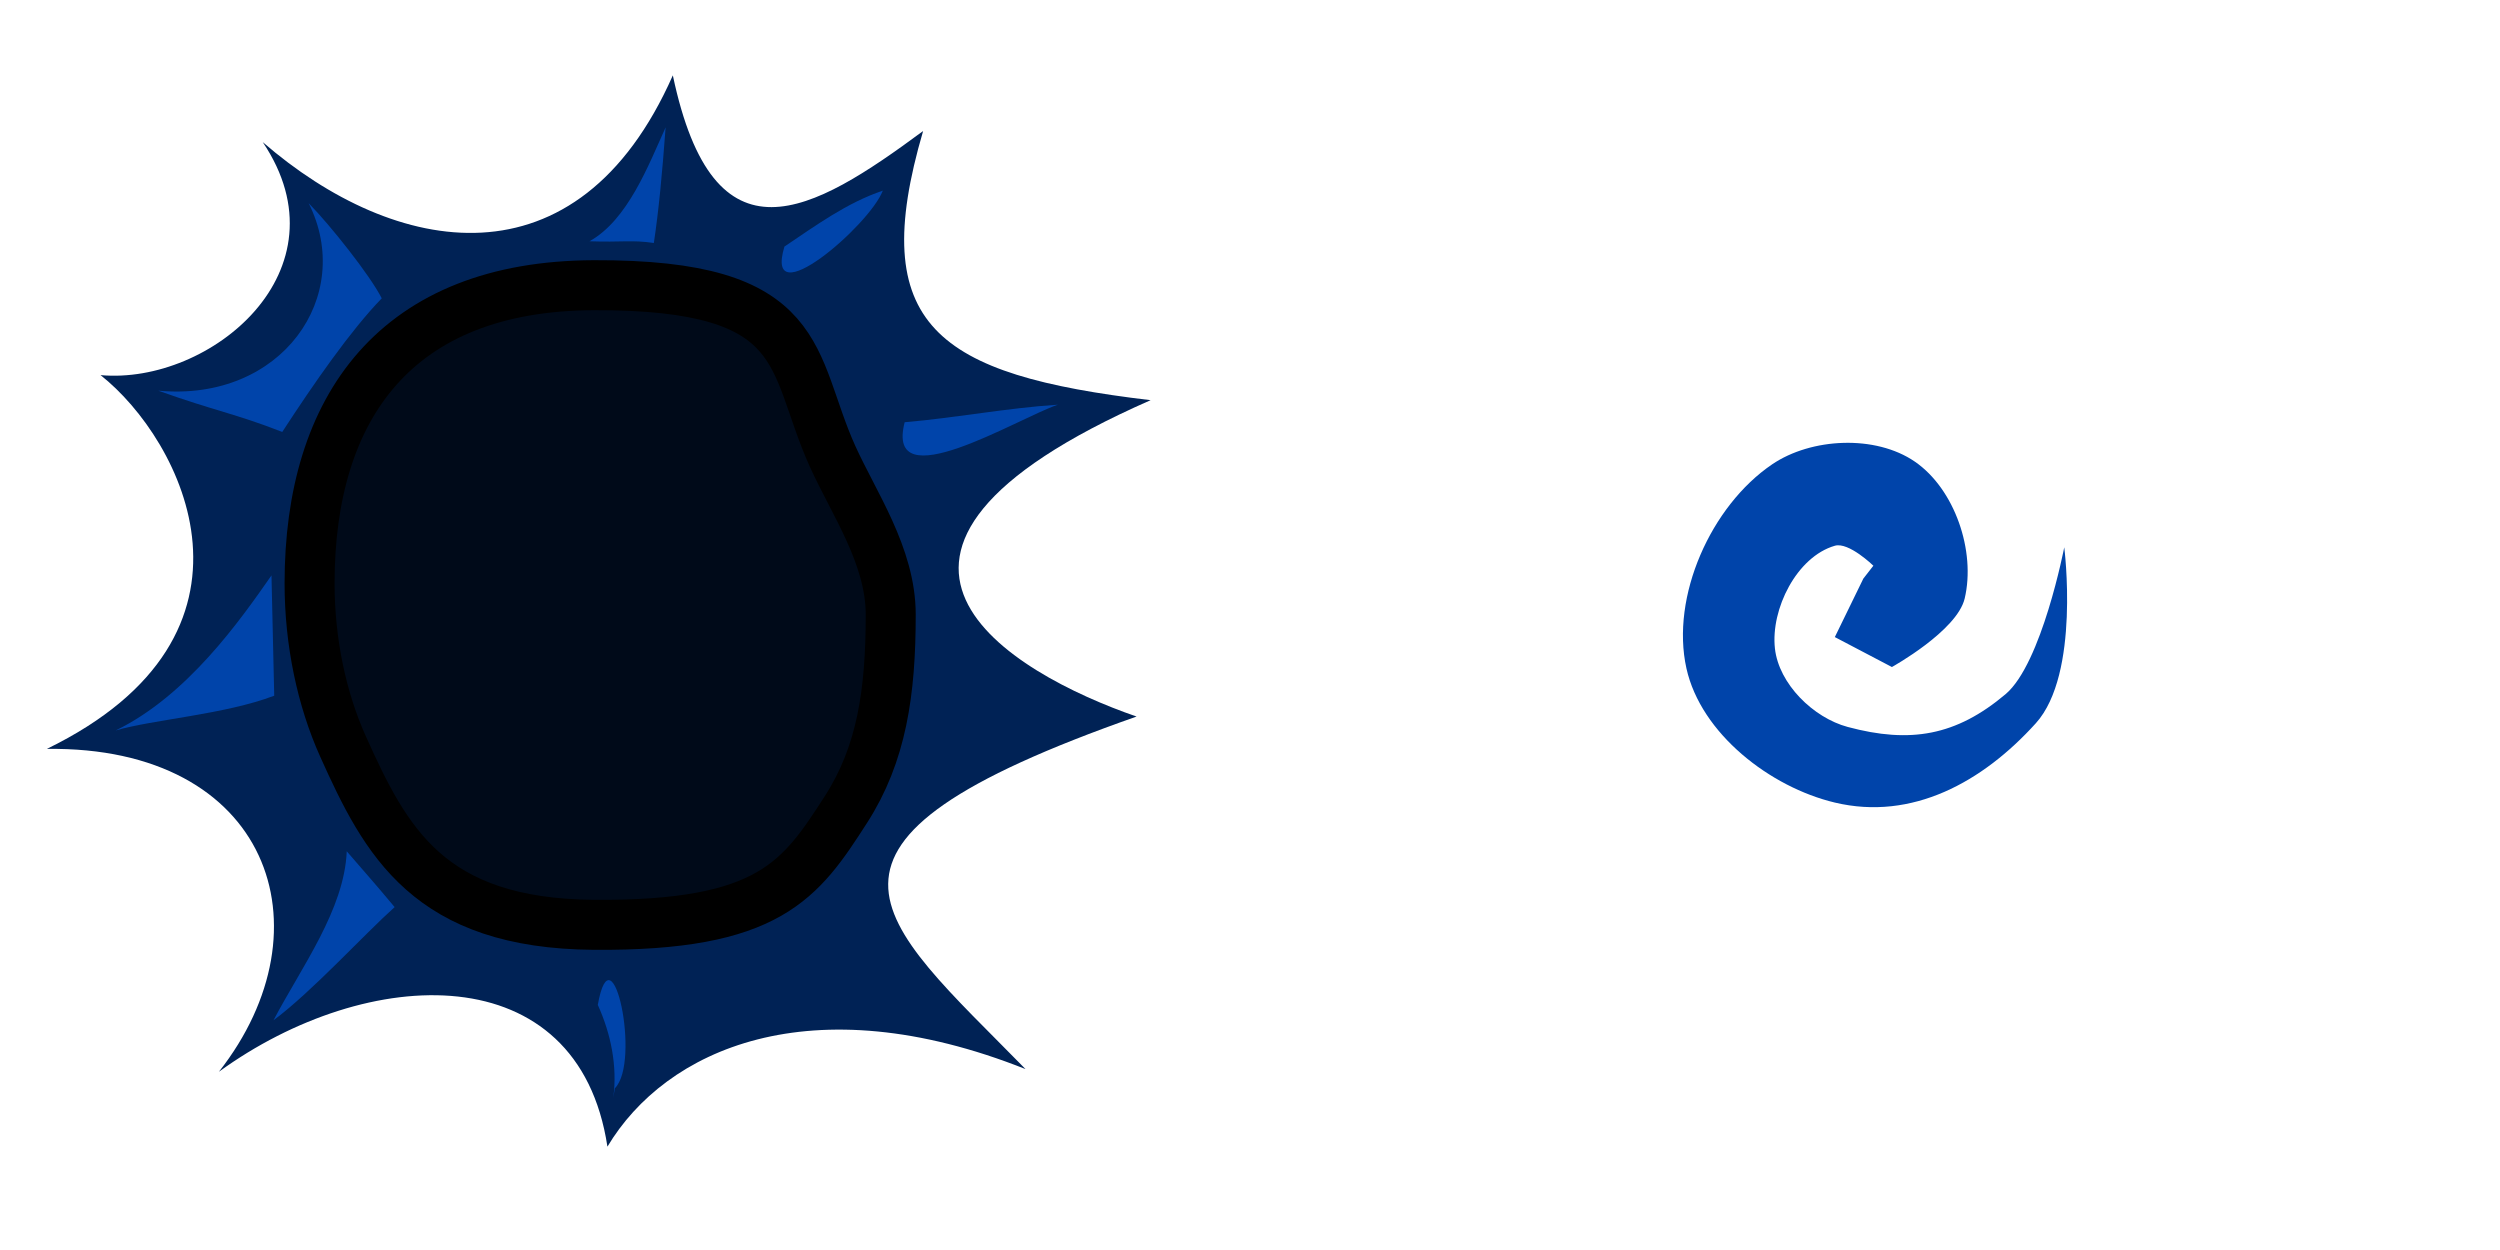 <?xml version="1.0" encoding="UTF-8" standalone="no"?>
<!-- Created with Inkscape (http://www.inkscape.org/) -->

<svg
   xmlns:dc="http://purl.org/dc/elements/1.1/"
   xmlns:cc="http://creativecommons.org/ns#"
   xmlns:rdf="http://www.w3.org/1999/02/22-rdf-syntax-ns#"
   xmlns:svg="http://www.w3.org/2000/svg"
   xmlns="http://www.w3.org/2000/svg"
   xmlns:sodipodi="http://sodipodi.sourceforge.net/DTD/sodipodi-0.dtd"
   xmlns:inkscape="http://www.inkscape.org/namespaces/inkscape"
   width="100"
   height="50"
   id="svg2"
   version="1.1"
   inkscape:version="0.48.3.1 r9886"
   sodipodi:docname="medusaSpawner.svg"
   inkscape:export-filename="/home/micha/Programmieren/git/platformer/images/fixedcannon.png"
   inkscape:export-xdpi="90"
   inkscape:export-ydpi="90">
  <sodipodi:namedview
     id="base"
     pagecolor="#000000"
     bordercolor="#666666"
     borderopacity="1.0"
     inkscape:pageopacity="0.0"
     inkscape:pageshadow="2"
     inkscape:zoom="5.656854"
     inkscape:cx="52.030126"
     inkscape:cy="16.406182"
     inkscape:document-units="px"
     inkscape:current-layer="layer1"
     showgrid="true"
     inkscape:showpageshadow="true"
     inkscape:window-width="1280"
     inkscape:window-height="750"
     inkscape:window-x="0"
     inkscape:window-y="25"
     inkscape:window-maximized="1">
    <inkscape:grid
       originy="0px"
       originx="0px"
       spacingy="5px"
       spacingx="5px"
       snapvisiblegridlinesonly="true"
       enabled="true"
       visible="true"
       empspacing="5"
       id="grid2985"
       type="xygrid" />
  </sodipodi:namedview>
  <defs
     id="defs4">
    <inkscape:path-effect
       fuse_tolerance="0"
       vertical_pattern="false"
       prop_units="false"
       tang_offset="0"
       normal_offset="0"
       spacing="0"
       scale_y_rel="false"
       prop_scale="1"
       copytype="single_stretched"
       pattern="M 0,0 0,10 10,5 z"
       is_visible="true"
       id="path-effect3017"
       effect="skeletal" />
    <clipPath
       clipPathUnits="userSpaceOnUse"
       id="clipPath9034">
      <path
         style="fill:#6aa0d7;fill-opacity:0.706;stroke:#000000;stroke-opacity:1"
         d="m 685,937.362 45,0 0,45 -45,0 z"
         id="path9036"
         inkscape:connector-curvature="0"
         sodipodi:nodetypes="ccccc" />
    </clipPath>
    <clipPath
       clipPathUnits="userSpaceOnUse"
       id="clipPath8980">
      <path
         sodipodi:nodetypes="ccccc"
         inkscape:connector-curvature="0"
         id="path8982"
         d="m 645,937.362 40,0 0,45 -40,0 z"
         style="fill:#6aa0d7;fill-opacity:0.708;stroke:#000000;stroke-opacity:1" />
    </clipPath>
    <clipPath
       clipPathUnits="userSpaceOnUse"
       id="clipPath8926">
      <path
         sodipodi:nodetypes="ccccc"
         inkscape:connector-curvature="0"
         id="path8928"
         d="m 600,937.362 45,0 0,45 -45,0 z"
         style="fill:#6aa0d7;fill-opacity:0.706;stroke:#000000;stroke-opacity:1" />
    </clipPath>
    <clipPath
       clipPathUnits="userSpaceOnUse"
       id="clipPath9214">
      <path
         style="fill:#6aa0d7;fill-opacity:0.706;stroke:#000000;stroke-opacity:1"
         d="m 685,852.362 45,0 0,45 0,0 -45,0 z"
         id="path9216"
         inkscape:connector-curvature="0"
         sodipodi:nodetypes="cccccc" />
    </clipPath>
    <clipPath
       clipPathUnits="userSpaceOnUse"
       id="clipPath8817">
      <path
         style="fill:#6aa0d7;fill-opacity:0.708;stroke:#000000;stroke-opacity:1"
         d="m 645,897.362 40,0 0,40 -40,0 z"
         id="path8819"
         inkscape:connector-curvature="0"
         sodipodi:nodetypes="ccccc" />
    </clipPath>
    <clipPath
       clipPathUnits="userSpaceOnUse"
       id="clipPath8763">
      <path
         style="fill:#6aa0d7;fill-opacity:0.706;stroke:#000000;stroke-opacity:1"
         d="m 600,897.362 45,0 0,40 -45,0 z"
         id="path8765"
         inkscape:connector-curvature="0"
         sodipodi:nodetypes="ccccc" />
    </clipPath>
    <clipPath
       clipPathUnits="userSpaceOnUse"
       id="clipPath8872">
      <path
         sodipodi:nodetypes="cccccc"
         inkscape:connector-curvature="0"
         id="path8874"
         d="m 685,897.362 45,0 0,46 0,-6 -45,0 z"
         style="fill:#6aa0d7;fill-opacity:0.706;stroke:#000000;stroke-opacity:1" />
    </clipPath>
    <clipPath
       clipPathUnits="userSpaceOnUse"
       id="clipPath8603">
      <path
         sodipodi:nodetypes="ccccc"
         inkscape:connector-curvature="0"
         id="path8605"
         d="m 645,852.362 40,0 0,45 -40,0 z"
         style="fill:#6aa0d7;fill-opacity:0.708;stroke:#000000;stroke-opacity:1" />
    </clipPath>
    <clipPath
       clipPathUnits="userSpaceOnUse"
       id="clipPath8548">
      <path
         sodipodi:nodetypes="ccccc"
         inkscape:connector-curvature="0"
         id="path8551"
         d="m 600,852.362 45,0 0,45 -45,0 z"
         style="fill:#6aa0d7;fill-opacity:0.706;stroke:#000000;stroke-opacity:1" />
    </clipPath>
    <clipPath
       clipPathUnits="userSpaceOnUse"
       id="clipPath21399-9">
      <path
         style="fill:#6aa0d7;fill-opacity:0.706;stroke:#441b00;stroke-opacity:1"
         d="m 225,1287.362 50,0 0,45 -50,0 z"
         id="path21401-9"
         inkscape:connector-curvature="0"
         sodipodi:nodetypes="ccccc" />
    </clipPath>
    <clipPath
       clipPathUnits="userSpaceOnUse"
       id="clipPath21359-8">
      <path
         sodipodi:nodetypes="cccccc"
         inkscape:connector-curvature="0"
         id="path21361-9"
         d="m 225,1247.362 50,0 0,46 0,-6 -50,0 z"
         style="fill:#6aa0d7;fill-opacity:0.706;stroke:#441b00;stroke-opacity:1" />
    </clipPath>
    <clipPath
       clipPathUnits="userSpaceOnUse"
       id="clipPath21321-9">
      <path
         style="fill:#6aa0d7;fill-opacity:0.706;stroke:#441b00;stroke-opacity:1"
         d="m 225,1202.362 50,0 0,45 0,0 -50,0 z"
         id="path21323-3"
         inkscape:connector-curvature="0"
         sodipodi:nodetypes="cccccc" />
    </clipPath>
    <clipPath
       clipPathUnits="userSpaceOnUse"
       id="clipPath20800-7">
      <path
         style="fill:#6aa0d7;fill-opacity:0.706;stroke:#000000;stroke-opacity:1"
         d="m 245,1092.362 45,0 0,50 -45,0 z"
         id="path20802-5"
         inkscape:connector-curvature="0"
         sodipodi:nodetypes="ccccc" />
    </clipPath>
    <clipPath
       clipPathUnits="userSpaceOnUse"
       id="clipPath20772-5">
      <path
         sodipodi:nodetypes="ccccc"
         inkscape:connector-curvature="0"
         id="path20774-7"
         d="m 160,1092.362 45,0 0,50 -45,0 z"
         style="fill:#6aa0d7;fill-opacity:0.706;stroke:#000000;stroke-opacity:1" />
    </clipPath>
    <clipPath
       clipPathUnits="userSpaceOnUse"
       id="clipPath20796-8">
      <path
         sodipodi:nodetypes="ccccc"
         inkscape:connector-curvature="0"
         id="path20798-9"
         d="m 205,1092.362 40,0 0,50 -40,0 z"
         style="fill:#6aa0d7;fill-opacity:0.708;stroke:#000000;stroke-opacity:1" />
    </clipPath>
  </defs>
  <g
     transform="translate(0,-1002.362)"
     id="layer1"
     inkscape:groupmode="layer"
     inkscape:label="Ebene 1">
    <path
       style="fill:#002255;fill-opacity:1;stroke:none"
       d="m 26.914,1005.379 c 1.643,7.785 5.552,5.521 10.011,2.223 -2.282,7.784 0.535,9.753 9.1,10.767 -13.988,6.146 -5.548,10.932 -0.562,12.655 -14.606,5.126 -10.407,8.01 -4.443,14.101 -8.602,-3.418 -14.403,-0.78 -16.723,3.103 -1.166,-7.692 -9.587,-7.318 -15.541,-2.995 4.524,-5.754 2.006,-13.033 -6.882,-12.915 9.406,-4.583 5.428,-12.362 2.148,-14.951 4.383,0.395 9.947,-4.175 6.488,-9.32 5.29,4.587 12.589,5.956 16.403,-2.669 z"
       id="path16791"
       inkscape:connector-curvature="0"
       sodipodi:nodetypes="cccccccccccc" />
    <path
       style="fill:#000a19;fill-opacity:1;stroke:#000000;stroke-width:2;stroke-miterlimit:4;stroke-dasharray:none"
       d="m 35.629,1026.947 c 0,3.111 -0.364,5.578 -1.792,7.796 -1.814,2.818 -3.052,4.665 -10.078,4.612 -6.612,-0.049 -8.328,-3.331 -10.041,-7.14 -0.849,-1.887 -1.335,-4.177 -1.335,-6.518 0,-7.065 3.475,-11.902 11.376,-11.927 8.649,-0.028 7.824,3.035 9.539,6.835 0.853,1.891 2.331,3.995 2.331,6.342 z"
       id="path16181-9"
       inkscape:connector-curvature="0"
       sodipodi:nodetypes="ssssssss" />
    <path
       sodipodi:nodetypes="ccccc"
       inkscape:connector-curvature="0"
       id="path16800"
       d="m 12.344,1010.487 c 0.875,0.891 2.461,2.891 2.926,3.808 -1.236,1.272 -2.718,3.404 -3.98,5.345 -1.947,-0.758 -2.625,-0.817 -4.961,-1.651 4.935,0.463 7.884,-3.784 6.016,-7.502 z"
       style="fill:#0044aa;fill-opacity:1;stroke:none" />
    <path
       sodipodi:nodetypes="ccc"
       inkscape:connector-curvature="0"
       id="path16802"
       d="m 10.969,1030.19 c -1.983,0.755 -4.852,0.951 -6.344,1.391 2.863,-1.389 4.976,-4.398 6.234,-6.203"
       style="fill:#0044aa;fill-opacity:1;stroke:none" />
    <path
       sodipodi:nodetypes="cccc"
       inkscape:connector-curvature="0"
       id="path16804"
       d="m 10.938,1043.175 c 1.531,-1.135 3.621,-3.431 4.847,-4.529 -0.807,-0.966 -1.068,-1.251 -1.915,-2.232 -0.096,2.333 -1.808,4.625 -2.932,6.762 z"
       style="fill:#0044aa;fill-opacity:1;stroke:none" />
    <path
       inkscape:connector-curvature="0"
       id="path16806"
       d="m 24.594,1045.893 c 1.057,-1.052 -0.113,-6.533 -0.682,-3.335 0.524,1.155 0.788,2.444 0.62,3.71"
       style="fill:#0044aa;fill-opacity:1;stroke:none" />
    <path
       sodipodi:nodetypes="cccc"
       inkscape:connector-curvature="0"
       id="path16808"
       d="m 26.625,1007.456 c -0.141,1.897 -0.271,3.278 -0.471,4.625 -0.888,-0.131 -1.281,-0.021 -2.574,-0.068 1.535,-0.856 2.361,-3.05 3.046,-4.558 z"
       style="fill:#0044aa;fill-opacity:1;stroke:none" />
    <path
       inkscape:connector-curvature="0"
       id="path16810"
       d="m 35.313,1009.987 c -0.53,1.393 -4.777,5.05 -3.936,2.238 1.251,-0.839 2.496,-1.752 3.936,-2.238 z"
       style="fill:#0044aa;fill-opacity:1;stroke:none" />
    <path
       inkscape:connector-curvature="0"
       id="path16812"
       d="m 42.313,1018.55 c -1.605,0.543 -6.931,3.825 -6.126,0.701 2.06,-0.175 4.099,-0.572 6.126,-0.701 z"
       style="fill:#0044aa;fill-opacity:1;stroke:none" />
    <path
       style="fill:#0044aa;fill-opacity:1;stroke:none"
       d="m 74.534,1025.505 -1.141,2.34 2.283,1.198 c 0,0 2.603,-1.443 2.911,-2.74 0.449,-1.891 -0.394,-4.381 -1.998,-5.479 -1.57,-1.075 -4.133,-0.955 -5.707,0.114 -2.44,1.658 -4.066,5.282 -3.424,8.162 0.58,2.603 3.341,4.746 5.936,5.365 3.089,0.737 5.912,-0.818 8.04,-3.174 1.784,-1.975 1.136,-7.037 1.136,-7.037 0,0 -0.897,4.652 -2.347,5.875 -1.978,1.668 -3.816,1.982 -6.315,1.311 -1.378,-0.37 -2.754,-1.721 -2.911,-3.139 -0.174,-1.576 0.874,-3.668 2.397,-4.109 0.556,-0.161 1.541,0.799 1.541,0.799 z"
       id="path16853"
       inkscape:connector-curvature="0"
       sodipodi:nodetypes="cccsssssscsssscc" />
  </g>
</svg>
